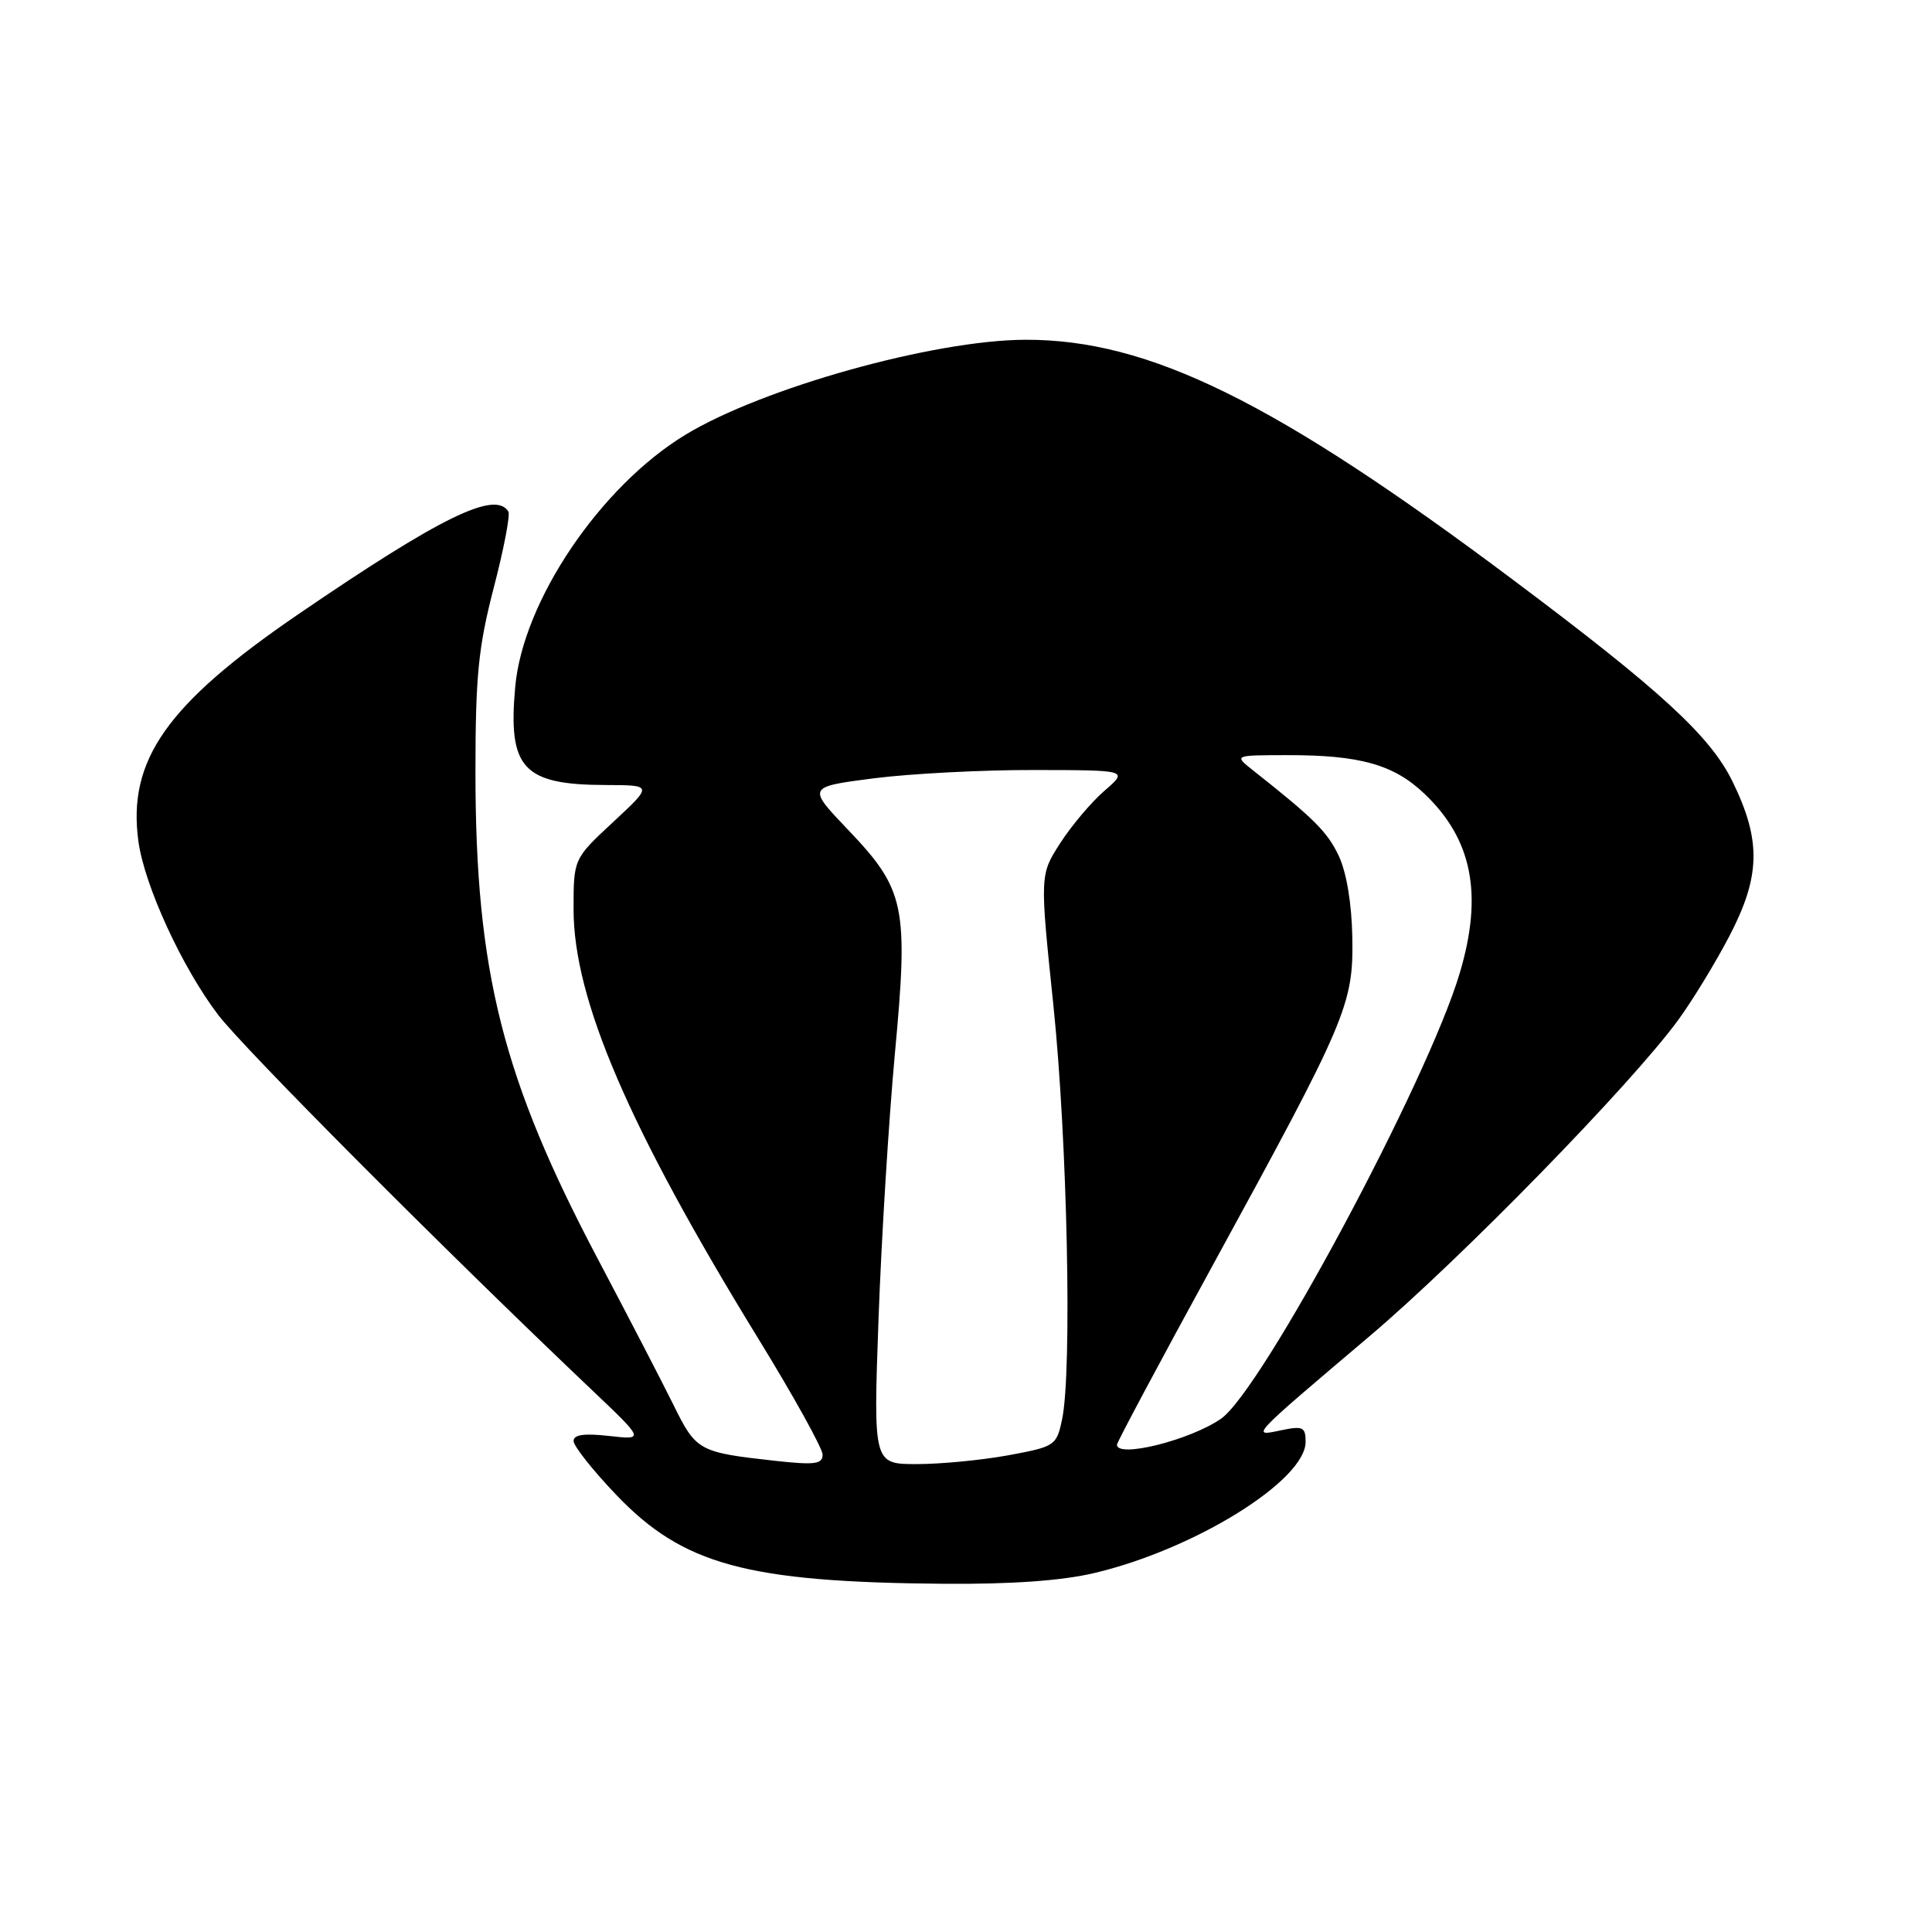 <?xml version="1.0" encoding="UTF-8" standalone="no"?>
<!DOCTYPE svg PUBLIC "-//W3C//DTD SVG 1.1//EN" "http://www.w3.org/Graphics/SVG/1.1/DTD/svg11.dtd" >
<svg xmlns="http://www.w3.org/2000/svg" xmlns:xlink="http://www.w3.org/1999/xlink" version="1.1" viewBox="0 0 256 256">
 <g >
 <path fill="currentColor"
d=" M 144.98 208.44 C 158.28 205.31 173.00 196.17 173.00 191.05 C 173.00 189.08 172.64 188.92 169.75 189.52 C 165.71 190.37 165.49 190.60 181.50 177.03 C 193.60 166.78 216.14 143.69 222.39 135.13 C 224.25 132.58 227.29 127.60 229.14 124.06 C 233.29 116.11 233.39 111.37 229.57 103.56 C 226.62 97.53 220.07 91.50 200.50 76.84 C 168.94 53.19 152.24 44.97 135.86 45.02 C 123.71 45.06 101.04 51.40 90.82 57.61 C 79.54 64.46 69.30 79.63 68.27 91.00 C 67.29 101.82 69.29 103.99 80.30 104.02 C 86.50 104.04 86.50 104.04 81.25 108.92 C 76.00 113.80 76.00 113.80 76.00 120.48 C 76.00 132.42 83.32 149.43 100.48 177.38 C 105.17 185.01 109.00 191.93 109.00 192.75 C 109.00 194.01 107.95 194.14 102.75 193.57 C 92.56 192.44 92.25 192.27 89.23 186.14 C 87.70 183.04 83.23 174.43 79.31 167.00 C 66.59 142.95 63.01 128.77 63.00 102.36 C 63.00 89.56 63.38 85.78 65.42 77.89 C 66.76 72.76 67.63 68.21 67.36 67.78 C 65.62 64.96 58.41 68.49 39.54 81.38 C 22.10 93.30 16.87 100.72 18.34 111.49 C 19.15 117.35 24.09 128.12 28.88 134.44 C 32.27 138.91 58.87 165.61 78.45 184.20 C 85.40 190.80 85.40 190.80 80.70 190.27 C 77.41 189.90 76.00 190.10 76.00 190.94 C 76.00 191.61 78.53 194.80 81.63 198.05 C 90.50 207.35 98.92 209.64 125.00 209.86 C 133.98 209.93 140.67 209.46 144.98 208.44 Z  M 116.41 174.75 C 116.79 164.16 117.77 148.38 118.57 139.69 C 120.40 120.07 119.94 117.89 112.39 109.97 C 106.95 104.27 106.95 104.27 115.79 103.13 C 120.66 102.51 130.23 102.01 137.07 102.03 C 149.50 102.05 149.50 102.05 146.35 104.78 C 144.62 106.27 141.98 109.40 140.49 111.71 C 137.78 115.93 137.78 115.93 139.58 133.21 C 141.43 151.02 142.08 181.75 140.73 188.08 C 140.00 191.56 139.79 191.69 133.62 192.83 C 130.13 193.47 124.67 194.00 121.50 194.00 C 115.72 194.00 115.72 194.00 116.41 174.75 Z  M 148.00 191.43 C 148.00 191.12 153.70 180.43 160.68 167.68 C 178.50 135.09 179.34 133.12 179.19 124.22 C 179.11 119.71 178.42 115.59 177.39 113.40 C 175.87 110.21 174.16 108.50 166.00 102.05 C 163.50 100.07 163.50 100.07 170.50 100.06 C 180.20 100.04 184.67 101.30 188.74 105.17 C 195.09 111.21 196.53 118.50 193.43 128.92 C 189.19 143.20 167.21 184.23 161.79 187.99 C 157.69 190.83 148.00 193.25 148.00 191.43 Z "/>
</g>
</svg>